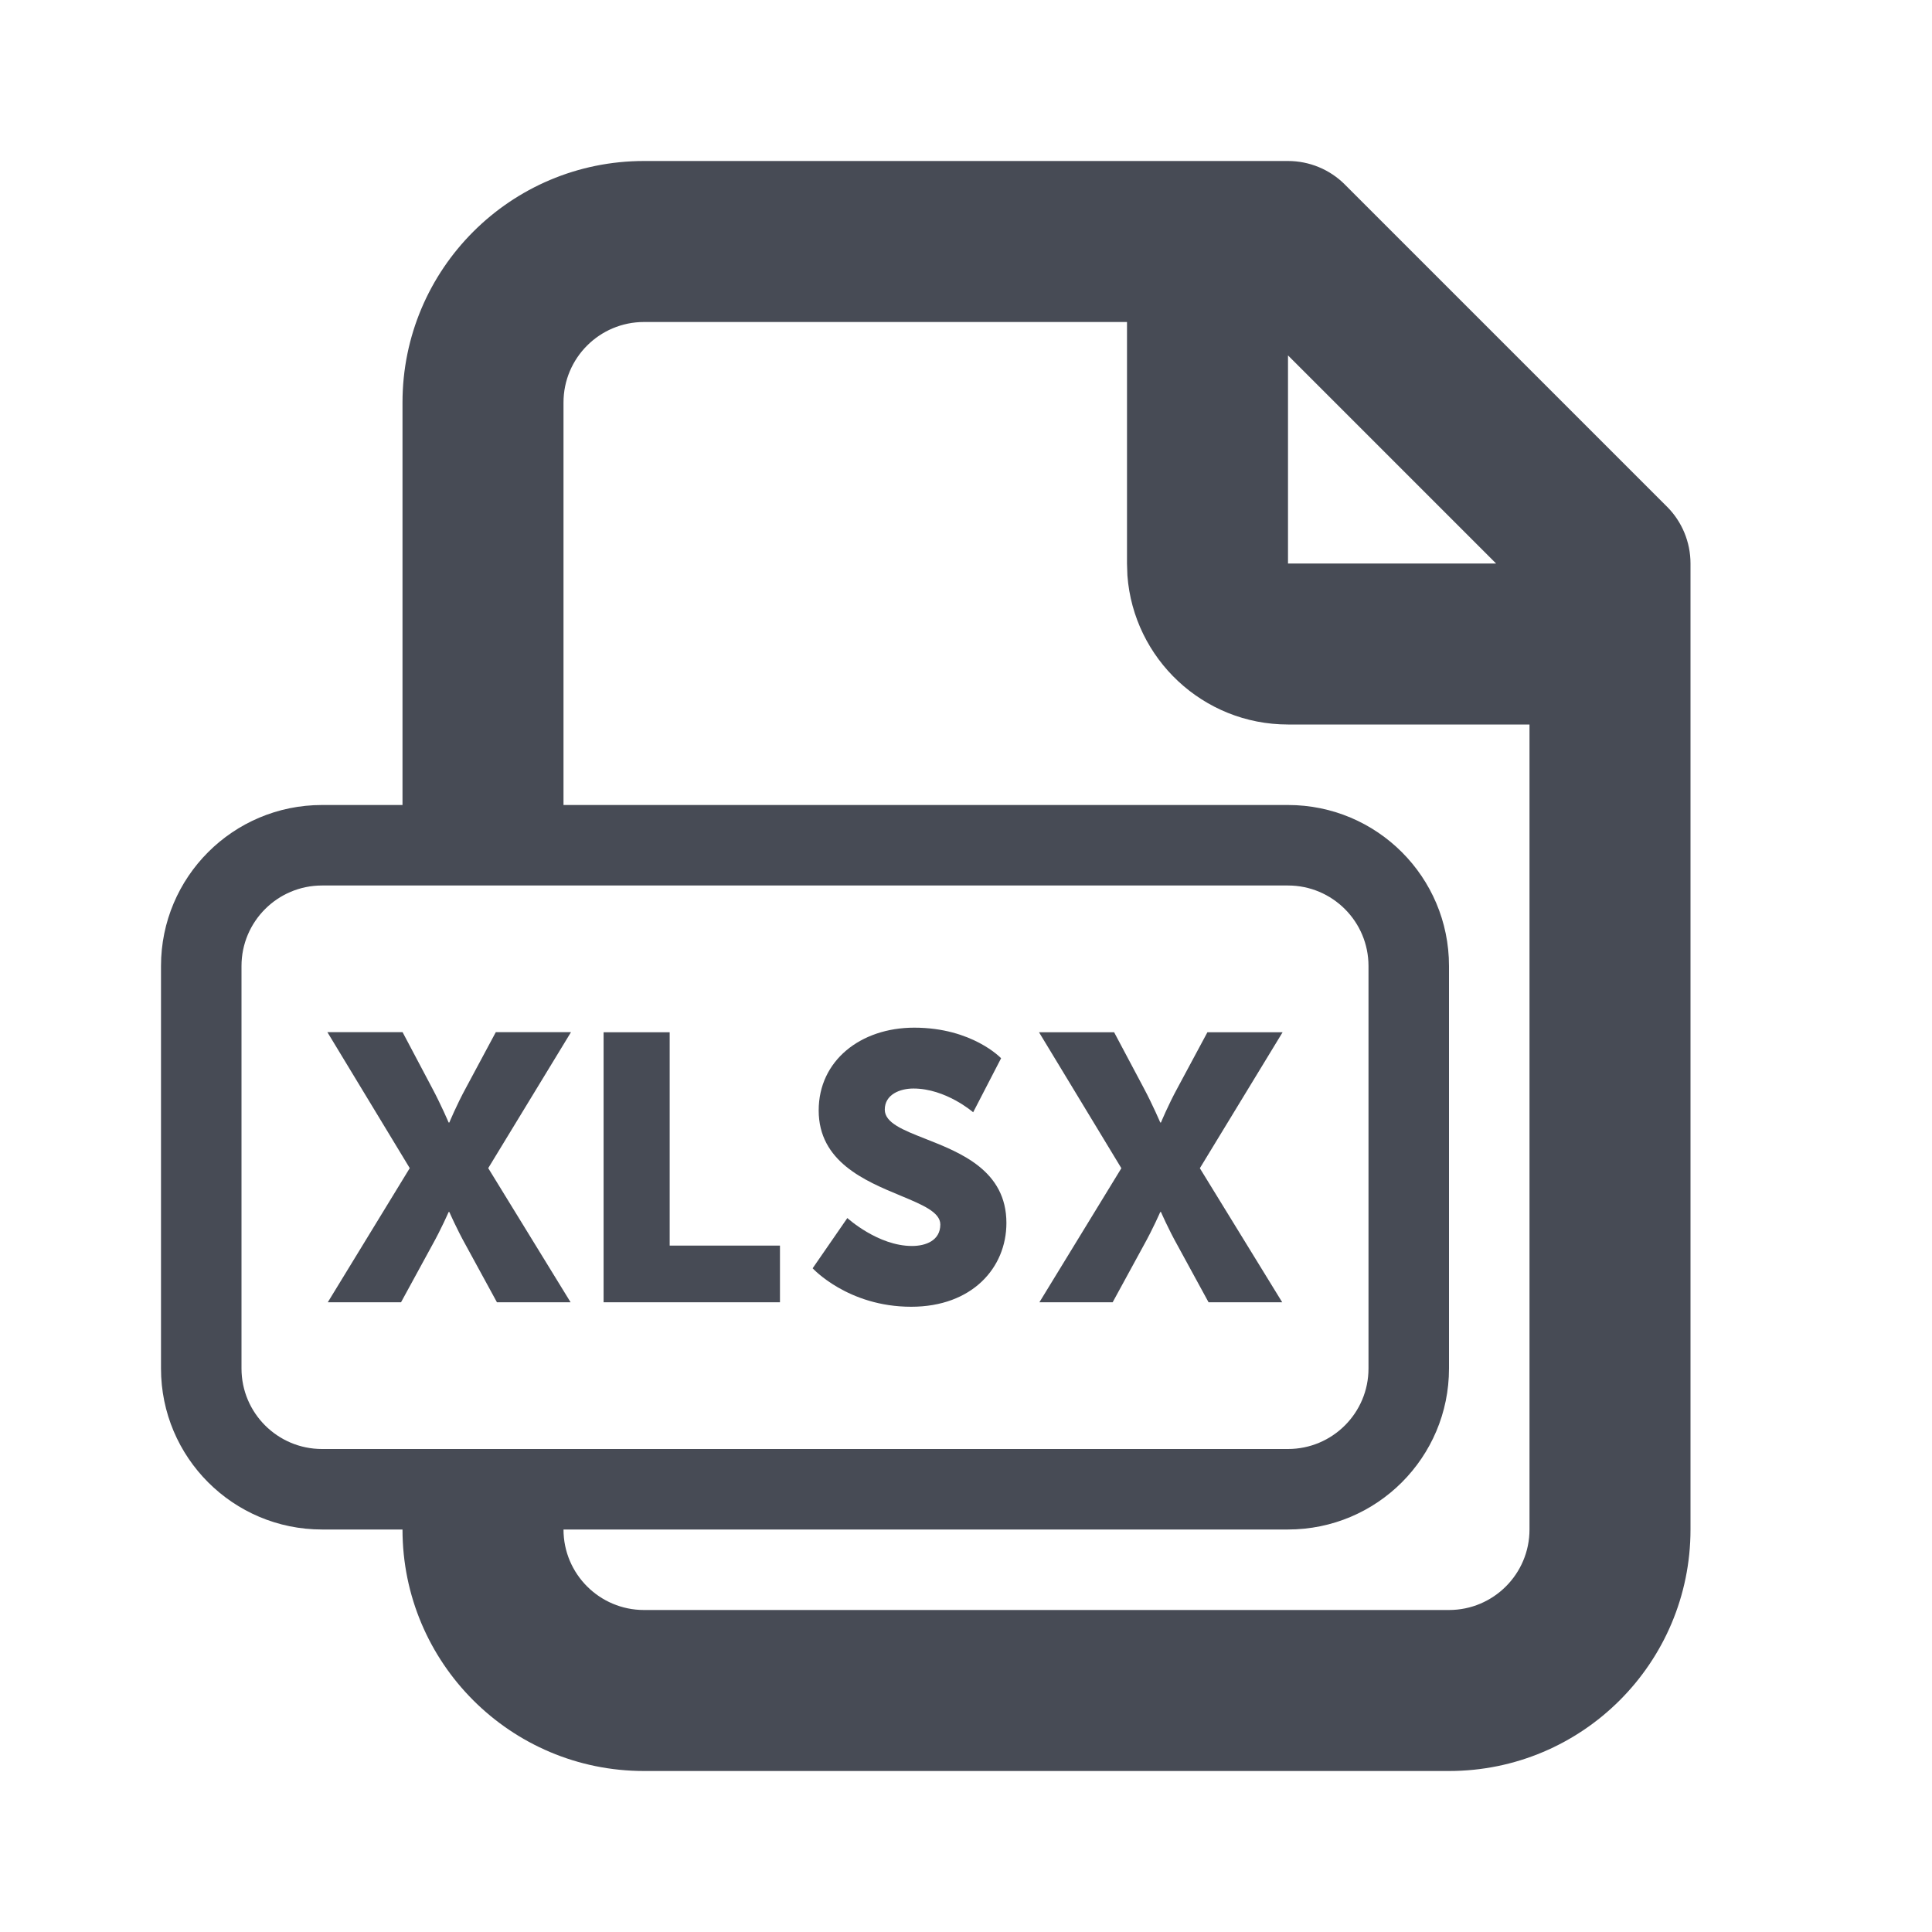 <svg width="24" height="24" viewBox="0 0 24 24" fill="none" xmlns="http://www.w3.org/2000/svg">
<path fill-rule="evenodd" clip-rule="evenodd" d="M8 2H14H16C16.265 2 16.52 2.105 16.707 2.293L20.707 6.293C20.895 6.48 21 6.735 21 7V9V19C21 20.657 19.657 22 18 22H8C6.343 22 5 20.657 5 19H4C2.895 19 2 18.104 2 17V12C2 10.895 2.895 10 4 10H5V5C5 3.343 6.343 2 8 2ZM7 11H5H4C3.448 11 3 11.448 3 12V17C3 17.552 3.448 18 4 18H5H7H16C16.552 18 17 17.552 17 17V12C17 11.448 16.552 11 16 11H7ZM7 19H16C17.105 19 18 18.104 18 17V12C18 10.895 17.105 10 16 10H7V5C7 4.448 7.448 4 8 4H14V7L14.005 7.149C14.082 8.184 14.946 9 16 9H19V19C19 19.552 18.552 20 18 20H8C7.448 20 7 19.552 7 19ZM16 4.415L18.585 7H16V4.415ZM10.526 15.131L10.095 15.755C10.095 15.755 10.531 16.233 11.319 16.233C12.075 16.233 12.502 15.75 12.502 15.192C12.502 14.542 11.934 14.319 11.494 14.146C11.217 14.037 10.991 13.948 10.991 13.784C10.991 13.597 11.178 13.522 11.347 13.522C11.751 13.522 12.089 13.817 12.089 13.817L12.436 13.146C12.436 13.146 12.079 12.766 11.357 12.766C10.691 12.766 10.17 13.175 10.17 13.794C10.17 14.43 10.744 14.669 11.185 14.852C11.459 14.966 11.681 15.058 11.681 15.211C11.681 15.412 11.498 15.478 11.329 15.478C10.906 15.478 10.526 15.131 10.526 15.131ZM7.498 12.823V16.177H9.689V15.473H8.319V12.823H7.498ZM4.072 16.177L5.09 14.511L4.067 12.822H5.001L5.366 13.512C5.479 13.723 5.573 13.944 5.573 13.944H5.582C5.582 13.944 5.671 13.728 5.789 13.512L6.159 12.822H7.093L6.065 14.511L7.088 16.177H6.173L5.789 15.473C5.671 15.262 5.582 15.056 5.582 15.056H5.573C5.573 15.056 5.484 15.262 5.366 15.473L4.982 16.177H4.072ZM13.93 14.512L12.912 16.177H13.822L14.206 15.473C14.324 15.262 14.413 15.056 14.413 15.056H14.422C14.422 15.056 14.511 15.262 14.629 15.473L15.013 16.177H15.928L14.905 14.512L15.933 12.823H14.999L14.629 13.512C14.511 13.728 14.422 13.944 14.422 13.944H14.413C14.413 13.944 14.319 13.723 14.206 13.512L13.84 12.823H12.907L13.93 14.512Z" fill="#474B55"/>
</svg>
